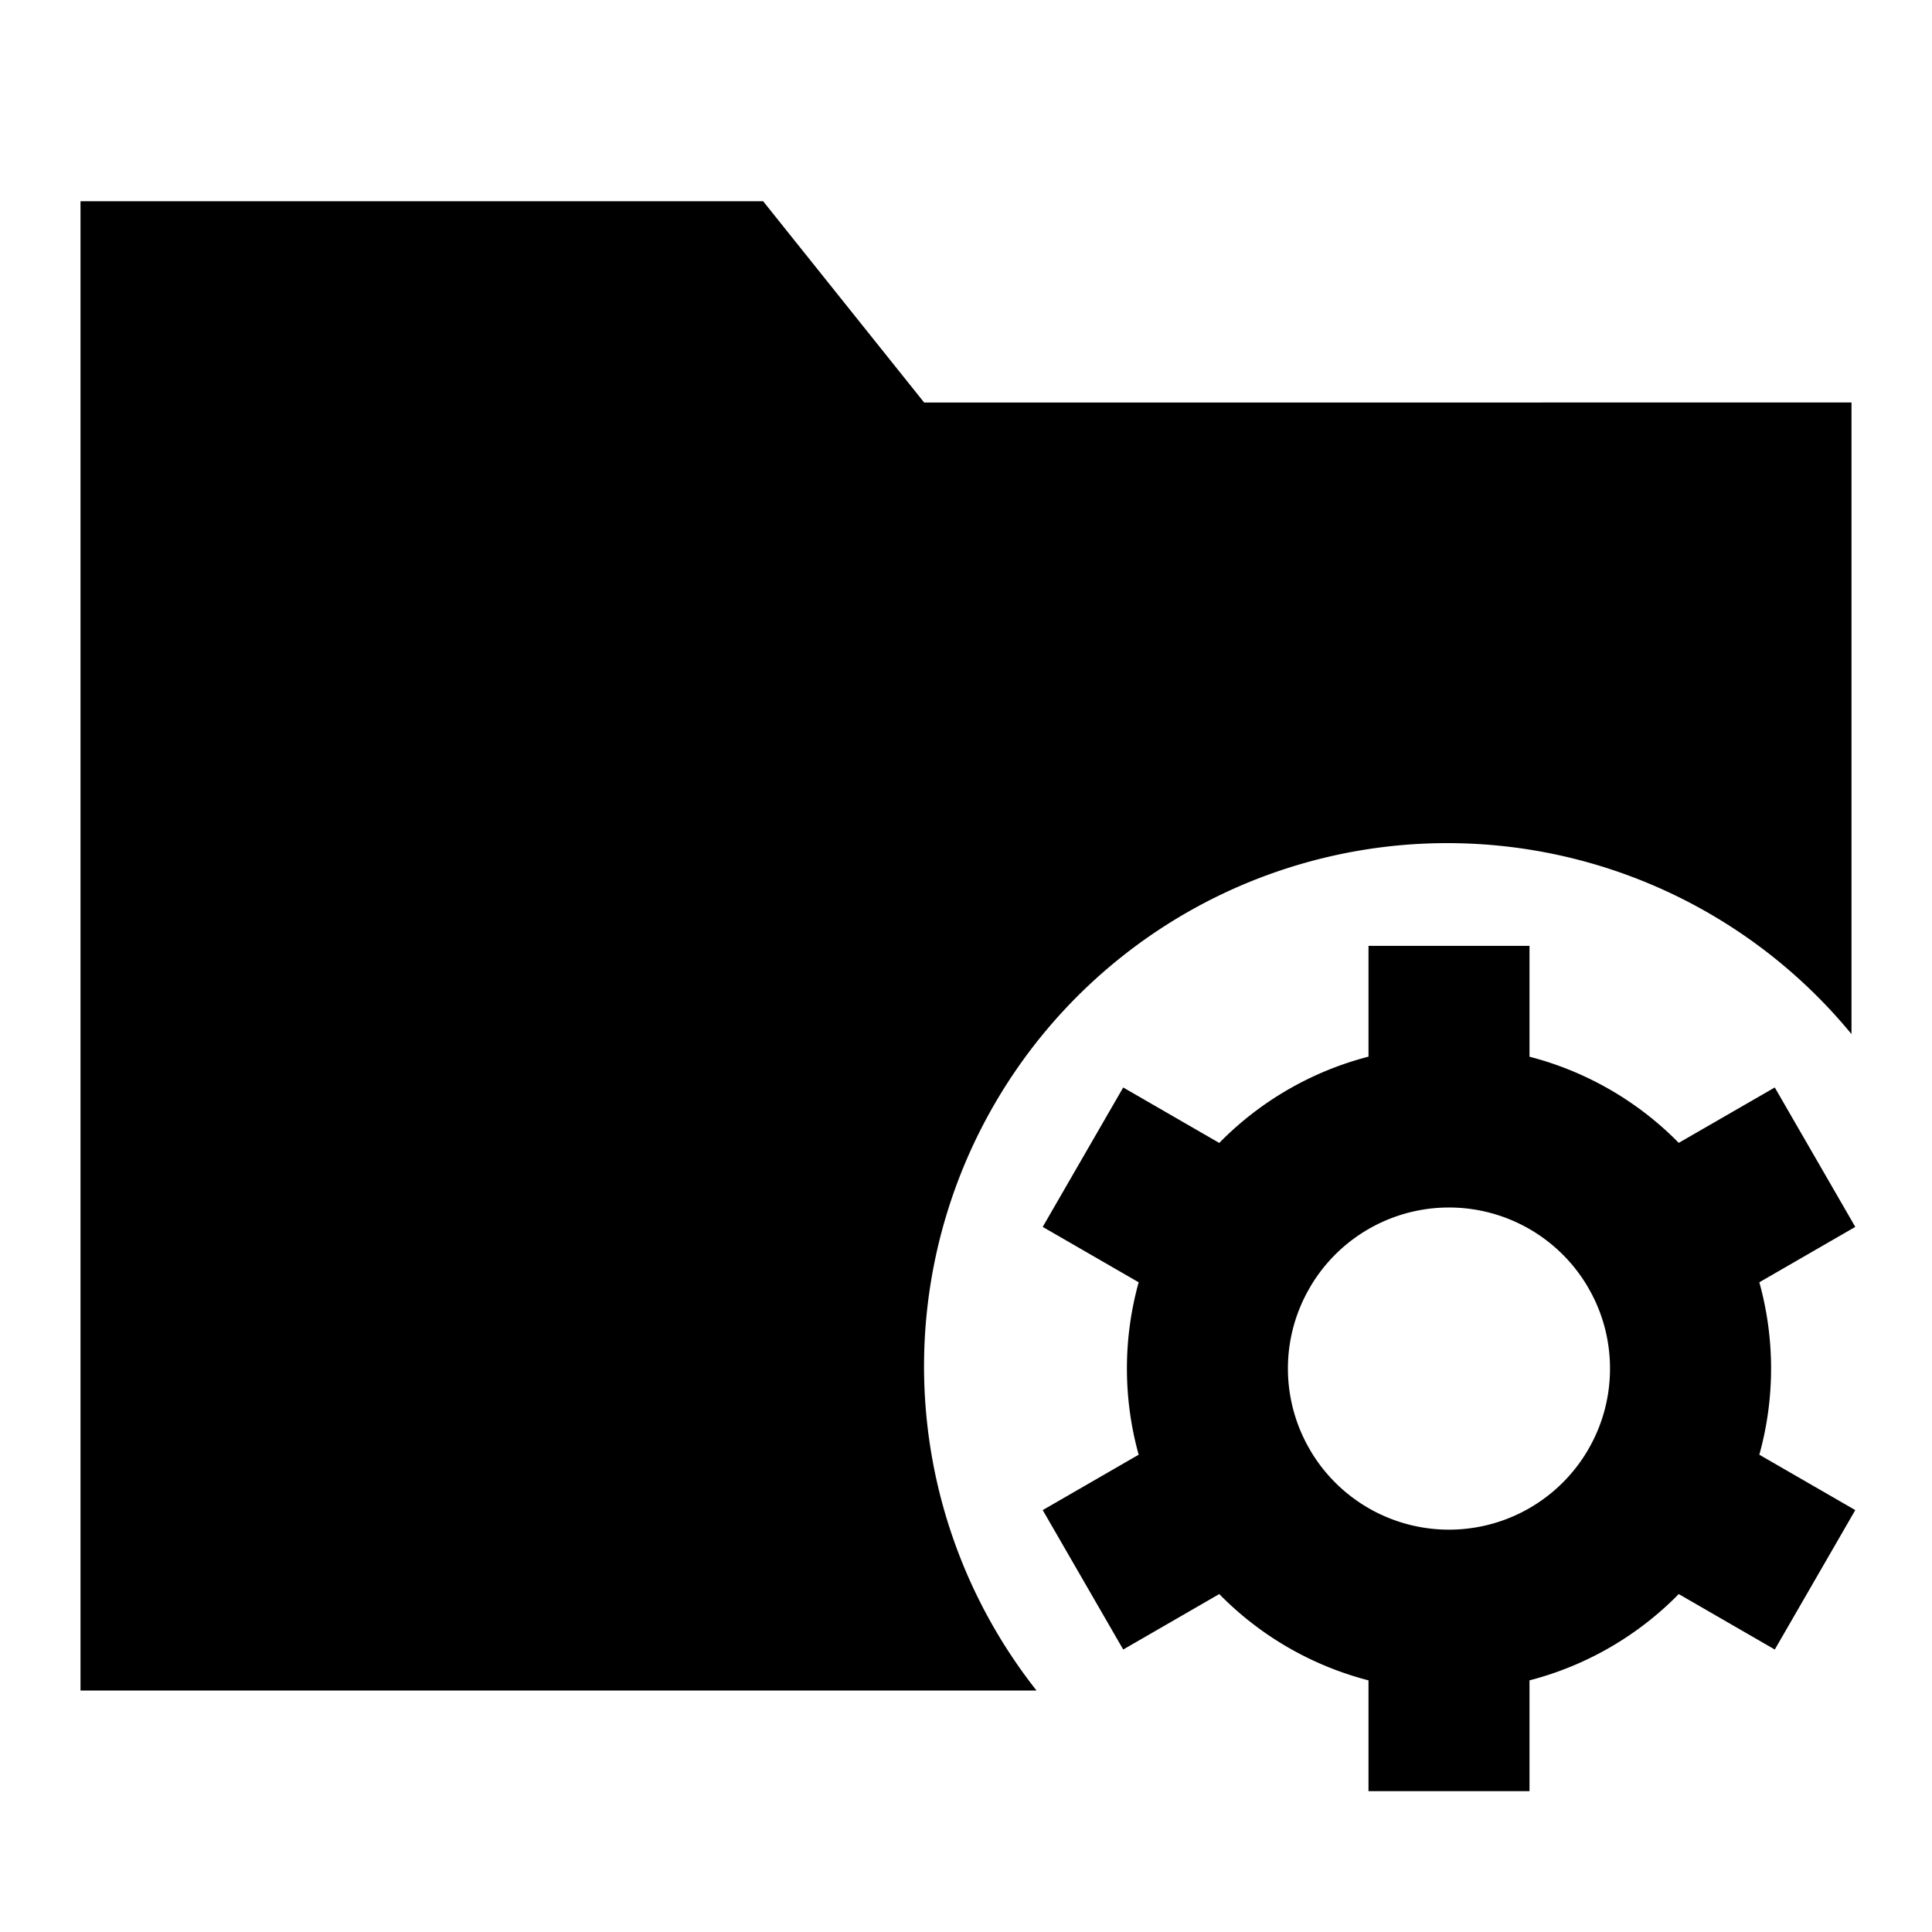 <svg xmlns="http://www.w3.org/2000/svg" width="1em" height="1em" viewBox="0 0 24 24"><path fill="currentColor" d="M1 2.5h8.48l2 2.5H23v7.846A6.5 6.5 0 0 0 12.876 21H1z"/><path fill="currentColor" d="M19 13.126V11.75h-2v1.376a4 4 0 0 0-1.854 1.072l-1.193-.689l-1 1.732l1.192.688a4 4 0 0 0 0 2.142l-1.192.688l1 1.732l1.193-.689A4 4 0 0 0 17 20.874v1.376h2v-1.376a4 4 0 0 0 1.854-1.072l1.193.689l1-1.732l-1.192-.688a4 4 0 0 0 0-2.142l1.192-.688l-1-1.732l-1.193.688A4 4 0 0 0 19 13.127m-2.715 2.844a2 2 0 0 1 3.43 0l.036.063c.159.287.249.616.249.967c0 .35-.09.68-.249.967l-.036.063a2 2 0 0 1-3.43 0l-.036-.063a2 2 0 0 1-.25-.967c0-.35.091-.68.25-.967z"/></svg>